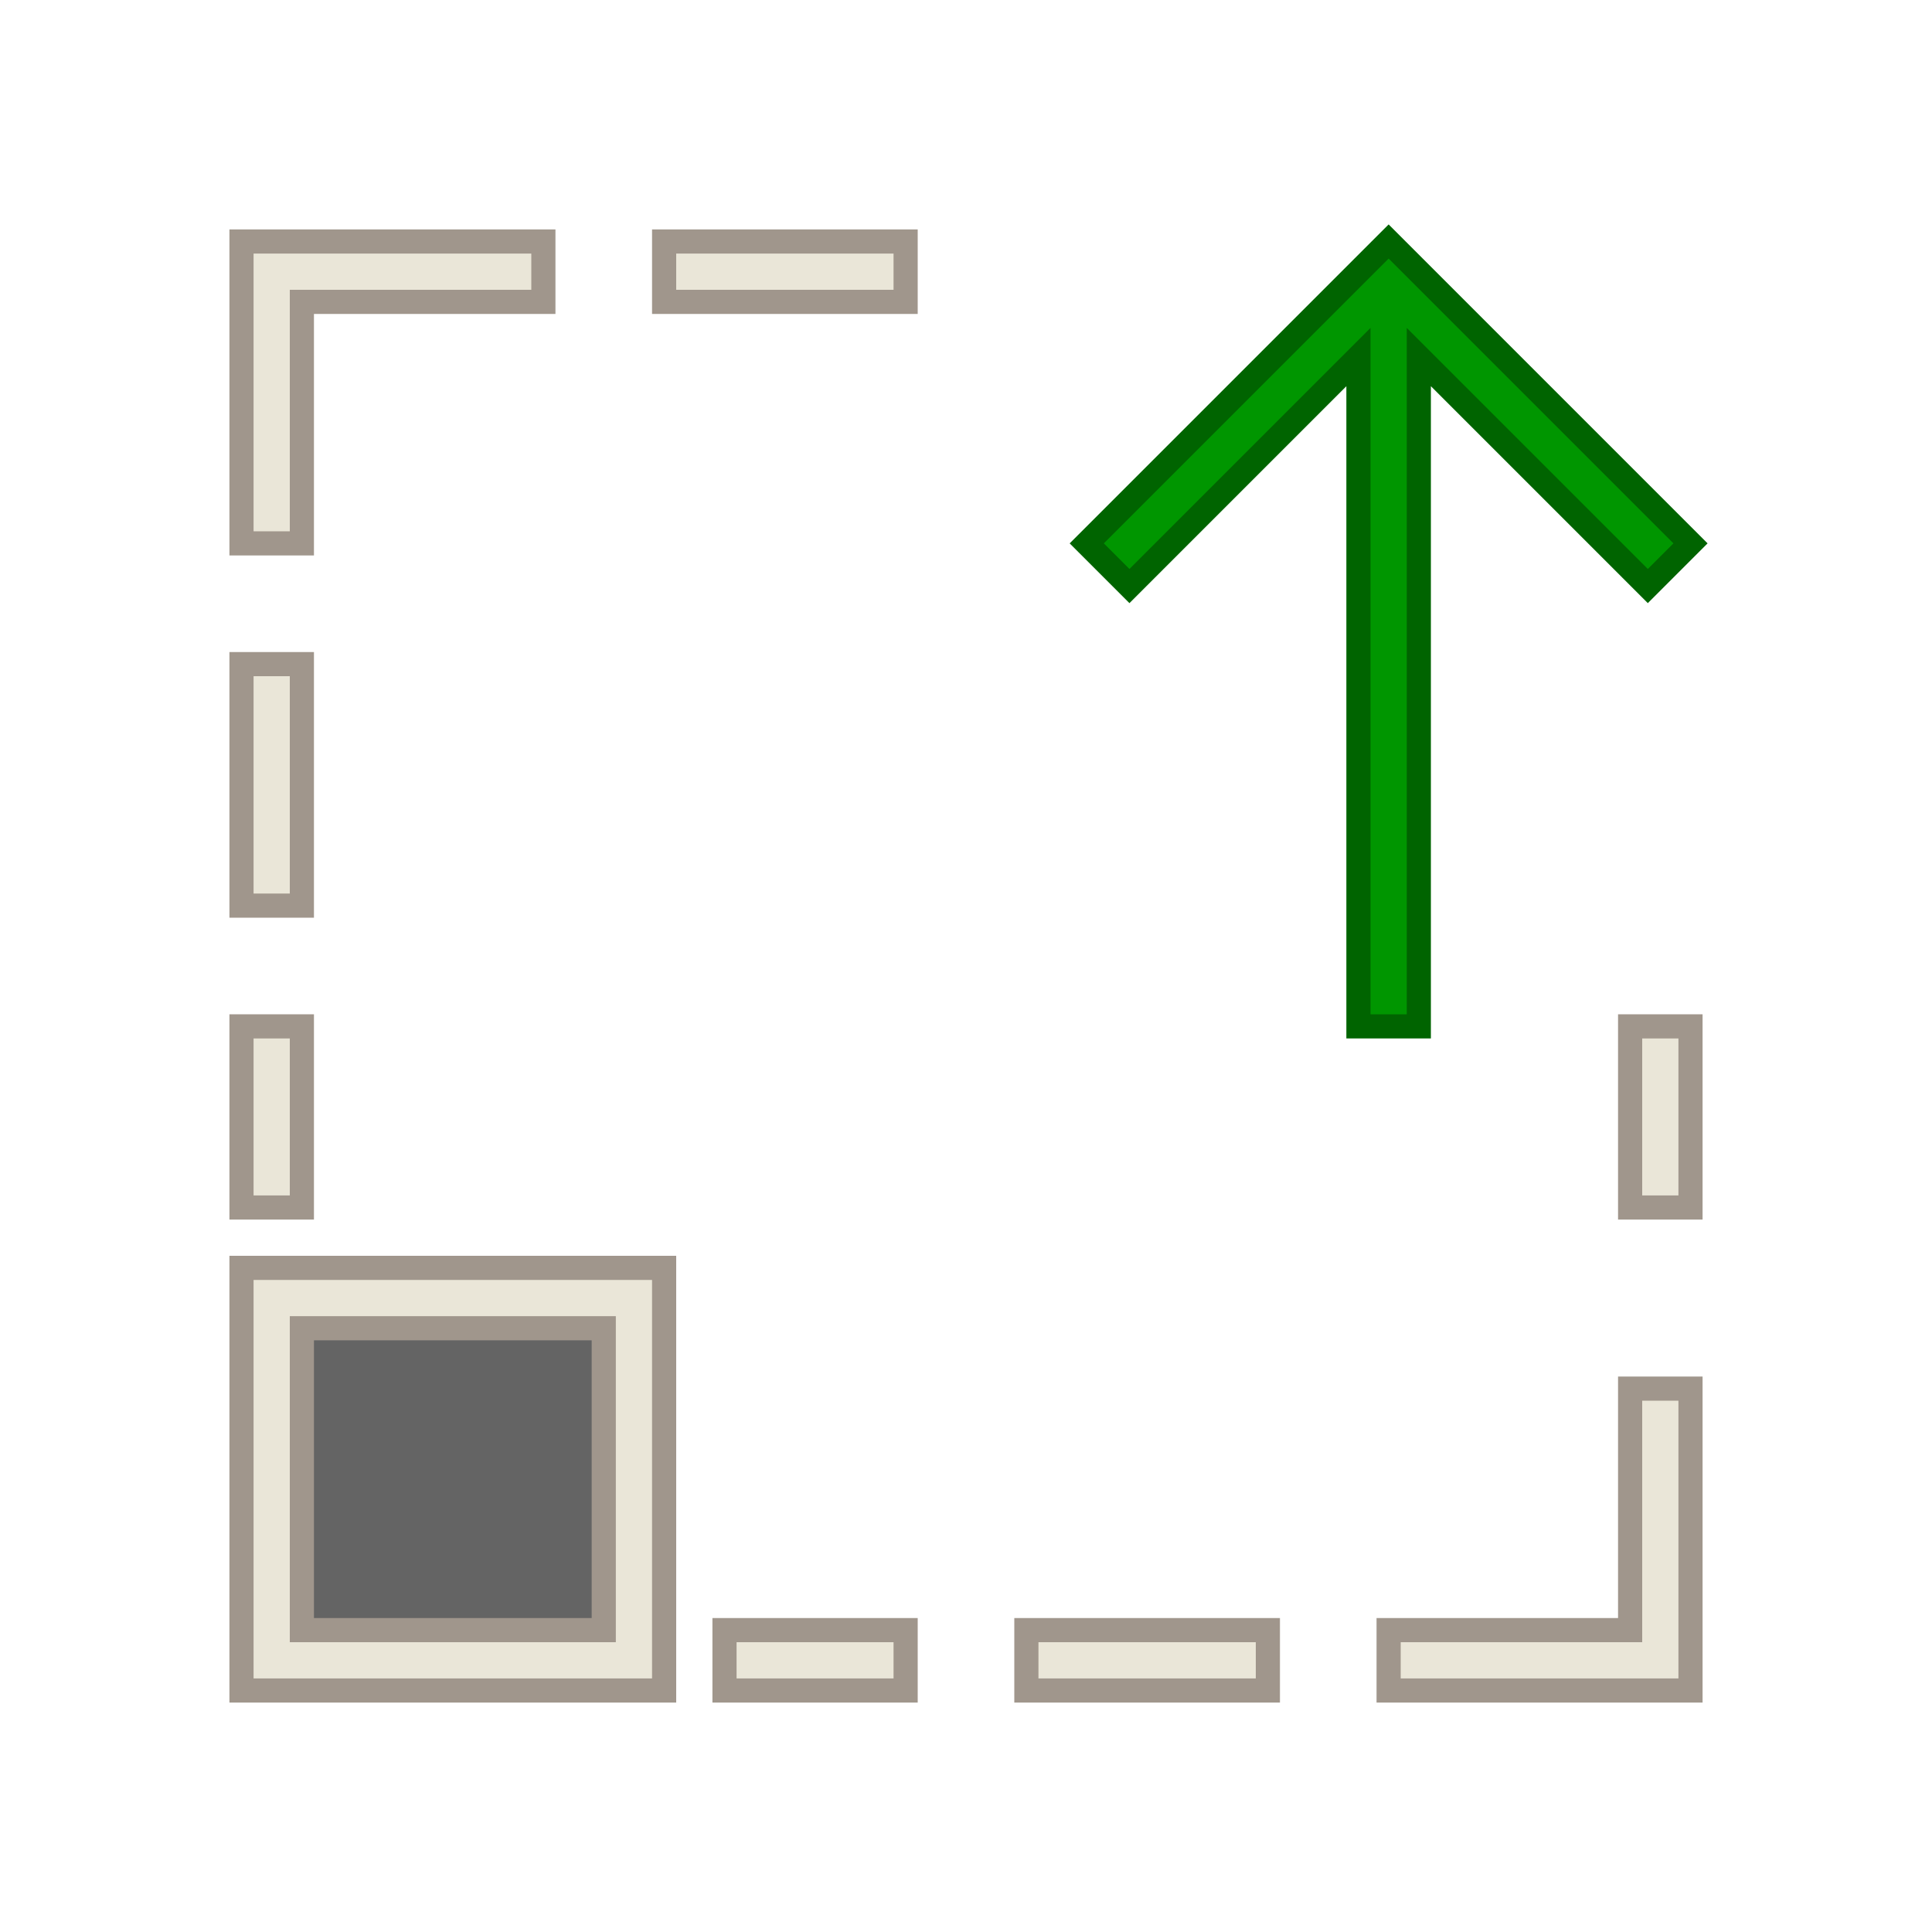 <?xml version="1.0" encoding="UTF-8"?>
<svg version="1.1" viewBox="0 0 32 32" xmlns="http://www.w3.org/2000/svg" xmlns:cc="http://creativecommons.org/ns#" xmlns:dc="http://purl.org/dc/elements/1.1/" xmlns:rdf="http://www.w3.org/1999/02/22-rdf-syntax-ns#">
 <defs>
  <style id="current-color-scheme" type="text/css">.ColorScheme-Text {
        color:#eff0f1;
      }</style>
 </defs>
 <g stroke-width=".4">
  <path d="m4 4v5h1v-4h4v-1z" fill="#eae6d8" stroke="#a0968c"/>
  <path d="m11 4v1h4v-1z" fill="#eae6d8" stroke="#a0968c"/>
  <path d="m23 4-5 5 0.707 0.707 3.793-3.793v11.086h1v-11.086l3.793 3.793 0.707-0.707-5-5z" fill="#009600" stroke="#006400"/>
 </g>
 <g fill="#eae6d8" stroke="#a0968c" stroke-width=".4">
  <path d="m4 11v4h1v-4z"/>
  <path d="m4 17v3h1v-3z"/>
  <path d="m27 17v3h1v-3z"/>
  <path d="m4 21v7h7v-7z"/>
 </g>
 <path d="m5 22h5v5h-5v-4z" fill="#646464" stroke="#a0968c" stroke-width=".4"/>
 <g fill="#eae6d8" stroke="#a0968c" stroke-width=".4">
  <path d="m27 23v4h-4v1h5v-5z"/>
  <path d="m12 27v1h3v-1z"/>
  <path d="m17 27v1h4v-1z"/>
 </g>
</svg>
